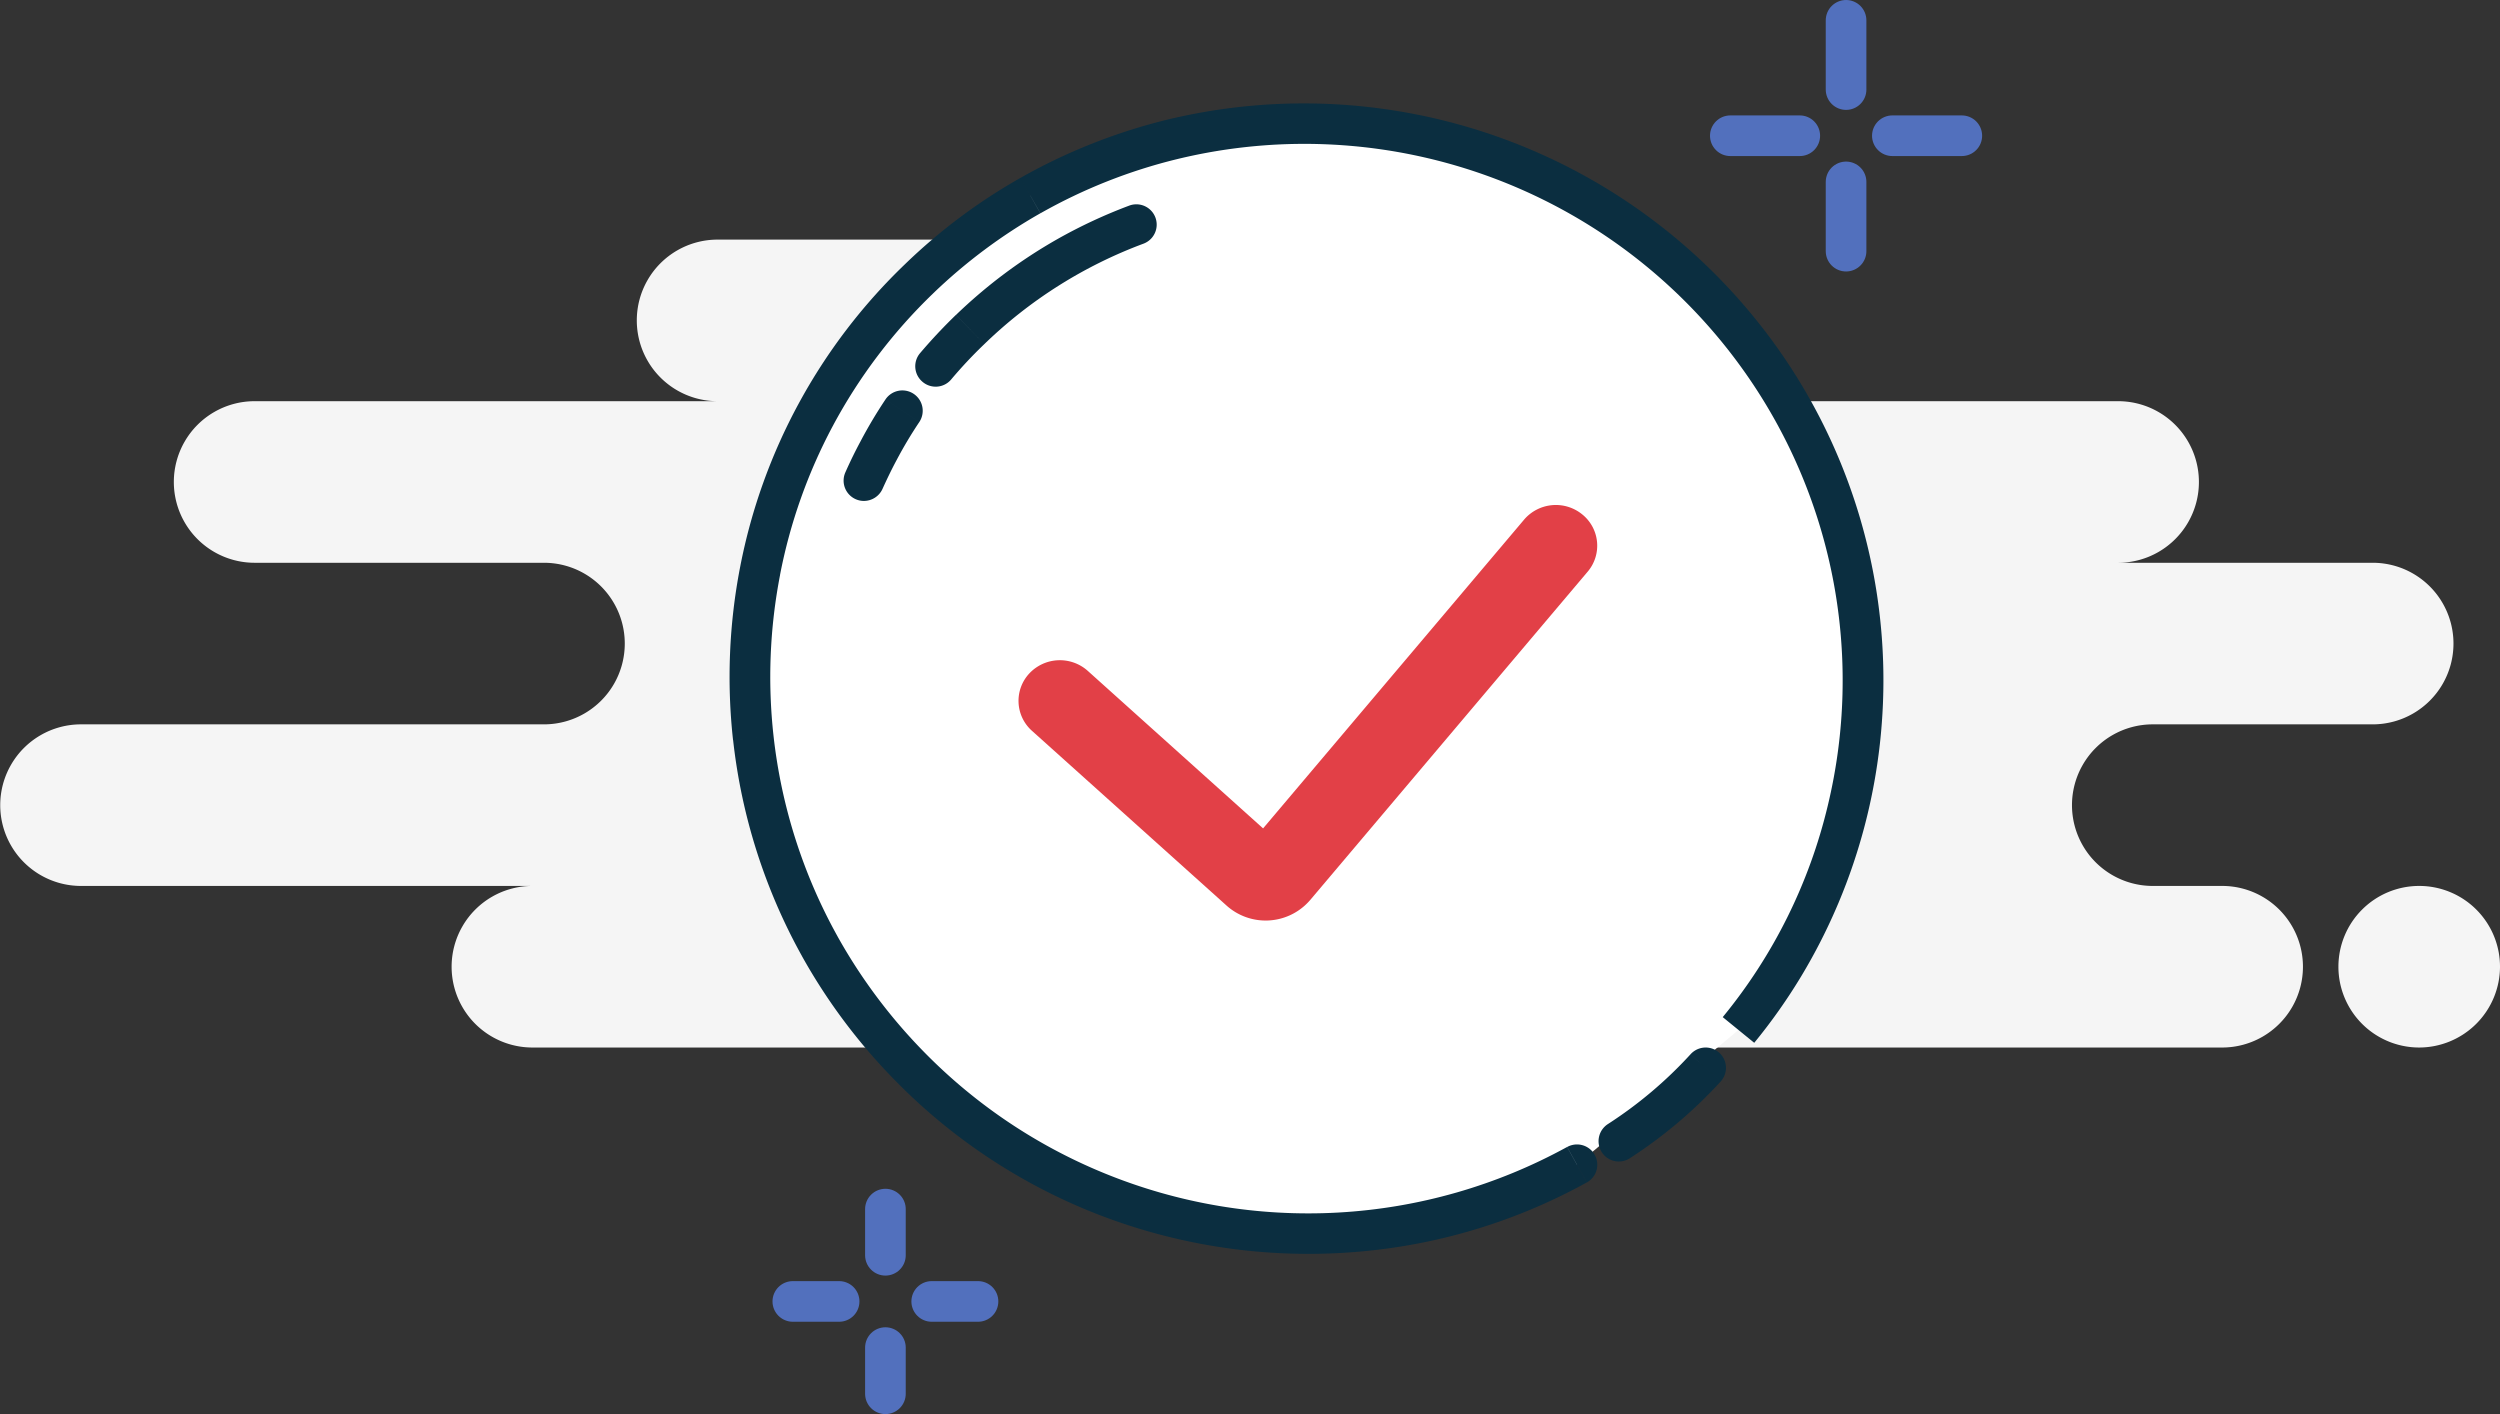 <svg xmlns="http://www.w3.org/2000/svg" width="153.792" height="86.99" viewBox="0 0 153.792 86.99">
    <rect x="0" y="0" width="153.792" height="86.99" fill="#333333" stroke="none"/>
    <g id="Groupe_1" data-name="Groupe 1" transform="translate(-117.594 1.25)">
        <path id="Shape" d="M148.808,49.7a4.97,4.97,0,1,1,4.984-4.97A4.983,4.983,0,0,1,148.808,49.7Zm-12.1,0H32.752a4.97,4.97,0,1,1,0-9.94H4.984a4.97,4.97,0,1,1,0-9.94h28.48a4.97,4.97,0,1,0,0-9.94h-17.8a4.97,4.97,0,1,1,0-9.94H44.144a4.97,4.97,0,1,1,0-9.94H84.728a4.97,4.97,0,1,1,0,9.94H130.3a4.97,4.97,0,1,1,0,9.94H145.96a4.97,4.97,0,1,1,0,9.94H132.432a4.97,4.97,0,1,0,0,9.94H136.7a4.97,4.97,0,1,1,0,9.94Z" transform="translate(117.594 13.49)" fill="#f5f5f5"/>
        <path id="Shape-2" data-name="Shape" d="M34.366,68.288h0A34.372,34.372,0,0,1,9.651,57.82,34.588,34.588,0,0,1,4.29,50.6,33.983,33.983,0,0,1,10.409,9.54a34.473,34.473,0,0,1,6.837-5.11A33.759,33.759,0,0,1,25.973.98a34.351,34.351,0,0,1,32.843,9.49,35.375,35.375,0,0,1,3.6,4.39A34.086,34.086,0,0,1,63.6,51.81a33.4,33.4,0,0,1-2.791,3.95l-9.935,8.29a33.9,33.9,0,0,1-13.318,4.09C36.5,68.238,35.427,68.288,34.366,68.288Zm19.1-5.7v0l5.326-4.5A27.2,27.2,0,0,1,53.466,62.592Z" transform="translate(163.73 6.35)" fill="#fff"/>
        <path id="Shape-3" data-name="Shape" d="M22.065,68.11l.952-2.31a33.086,33.086,0,0,0,28.5-1.6l1.213,2.18a35.179,35.179,0,0,1-13.81,4.24q-1.653.154-3.314.154A35.735,35.735,0,0,1,22.065,68.11ZM10,59.92l1.8-1.73L10,59.92a35.621,35.621,0,0,1-5.554-7.47l2.19-1.21A33.344,33.344,0,0,0,11.8,58.19,33,33,0,0,0,23.017,65.8l-.952,2.31A35.434,35.434,0,0,1,10,59.92ZM51.522,64.2a1.247,1.247,0,1,1,1.213,2.18Zm2.131.32a1.253,1.253,0,0,1,.374-1.73,25.921,25.921,0,0,0,5.081-4.29l1.868,1.66a28.571,28.571,0,0,1-5.594,4.729,1.245,1.245,0,0,1-1.73-.37Zm5.456-6.02a1.249,1.249,0,0,1,1.868,1.66Zm1.984-2.29A32.321,32.321,0,0,0,67.56,43.18a32.862,32.862,0,0,0-4.919-26.37A33.149,33.149,0,0,0,27.522,3.43a32.849,32.849,0,0,0-8.4,3.33L17.88,4.59A35.449,35.449,0,0,1,26.928,1l.594,2.43L26.928,1A35.748,35.748,0,0,1,64.7,15.39a35.31,35.31,0,0,1,1.225,38.3,34.864,34.864,0,0,1-2.894,4.1ZM.215,39.17,2.7,38.9A32.8,32.8,0,0,0,6.638,51.241l-2.19,1.21A35.337,35.337,0,0,1,.215,39.17Zm.43-10.64A35.022,35.022,0,0,1,10.791,9.89l1.739,1.79a32.768,32.768,0,0,0-6.191,8.18l-2.21-1.17,2.21,1.17A32.572,32.572,0,0,0,3.1,29.011L.645,28.53l2.458.481A32.95,32.95,0,0,0,2.7,38.9l-2.489.27A35.481,35.481,0,0,1,.645,28.53ZM10.791,9.89a34.979,34.979,0,0,1,7.089-5.3l1.237,2.17a33.062,33.062,0,0,0-6.588,4.92Z" transform="translate(162.478 5.11)" fill="#0b2e40"/>
        <path id="Path" d="M.5,0V4.26" transform="translate(230.658)" fill="none" stroke="#5270bd" stroke-linecap="round" stroke-linejoin="round" stroke-miterlimit="10" stroke-width="2.5"/>
        <path id="Path-2" data-name="Path" d="M.5,0V4.26" transform="translate(230.658 9.94)" fill="none" stroke="#5270bd" stroke-linecap="round" stroke-linejoin="round" stroke-miterlimit="10" stroke-width="2.5"/>
        <path id="Path-3" data-name="Path" d="M0,.5H4.272" transform="translate(224.038 6.6)" fill="none" stroke="#5270bd" stroke-linecap="round" stroke-linejoin="round" stroke-miterlimit="10" stroke-width="2.5"/>
        <path id="Path-4" data-name="Path" d="M0,.5H4.272" transform="translate(234.006 6.6)" fill="none" stroke="#5270bd" stroke-linecap="round" stroke-linejoin="round" stroke-miterlimit="10" stroke-width="2.5"/>
        <path id="Path-5" data-name="Path" d="M.5,0V2.84" transform="translate(171.562 73.13)" fill="none" stroke="#5270bd" stroke-linecap="round" stroke-linejoin="round" stroke-miterlimit="10" stroke-width="2.5"/>
        <path id="Path-6" data-name="Path" d="M.5,0V2.84" transform="translate(171.562 81.65)" fill="none" stroke="#5270bd" stroke-linecap="round" stroke-linejoin="round" stroke-miterlimit="10" stroke-width="2.5"/>
        <path id="Path-7" data-name="Path" d="M0,.5H2.848" transform="translate(166.366 78.31)" fill="none" stroke="#5270bd" stroke-linecap="round" stroke-linejoin="round" stroke-miterlimit="10" stroke-width="2.5"/>
        <path id="Path-8" data-name="Path" d="M0,.5H2.848" transform="translate(174.91 78.31)" fill="none" stroke="#5270bd" stroke-linecap="round" stroke-linejoin="round" stroke-miterlimit="10" stroke-width="2.5"/>
        <path id="Shape-4" data-name="Shape" d="M.012,15.729h0c.3-.661.6-1.283.9-1.848.44-.826.929-1.644,1.453-2.43Zm4.4-7.013h0A29.122,29.122,0,0,1,6.535,6.45a30.134,30.134,0,0,1,5.983-4.47A29.062,29.062,0,0,1,16.758,0Z" transform="translate(170.742 12.57)" fill="#fff"/>
        <path id="Shape-5" data-name="Shape" d="M.744,18.139a1.249,1.249,0,0,1-.636-1.65c.293-.661.609-1.31.95-1.94l2.21,1.17c-.312.58-.6,1.18-.872,1.78a1.26,1.26,0,0,1-1.149.747A1.237,1.237,0,0,1,.744,18.139Zm.313-3.59a29.062,29.062,0,0,1,1.514-2.54l2.088,1.38a25.882,25.882,0,0,0-1.391,2.33Zm1.514-2.54a1.251,1.251,0,0,1,2.088,1.38Zm2.285-1.09A1.247,1.247,0,0,1,4.7,9.159c.689-.81,1.427-1.6,2.213-2.36L8.656,8.6a27.616,27.616,0,0,0-2.036,2.17,1.246,1.246,0,0,1-1.764.15ZM6.917,6.8a31.106,31.106,0,0,1,6.233-4.66l1.238,2.17-1.238-2.17A31.4,31.4,0,0,1,17.57.079l.88,2.34A28.2,28.2,0,0,0,8.656,8.6ZM17.57.079a1.25,1.25,0,1,1,.88,2.34Z" transform="translate(169.49 11.32)" fill="#0b2e40"/>
        <path id="Path-9" data-name="Path" d="M4.258,10.2a2.575,2.575,0,0,0-3.593.16,2.468,2.468,0,0,0,.163,3.53L12.8,24.642a3.6,3.6,0,0,0,5.03-.22l.109-.12L35.012,4.1a2.47,2.47,0,0,0-.329-3.52A2.567,2.567,0,0,0,31.1.9L15.045,19.892Z" transform="translate(180.25 29.818)" fill="#e24047"/>
    </g>
</svg>
